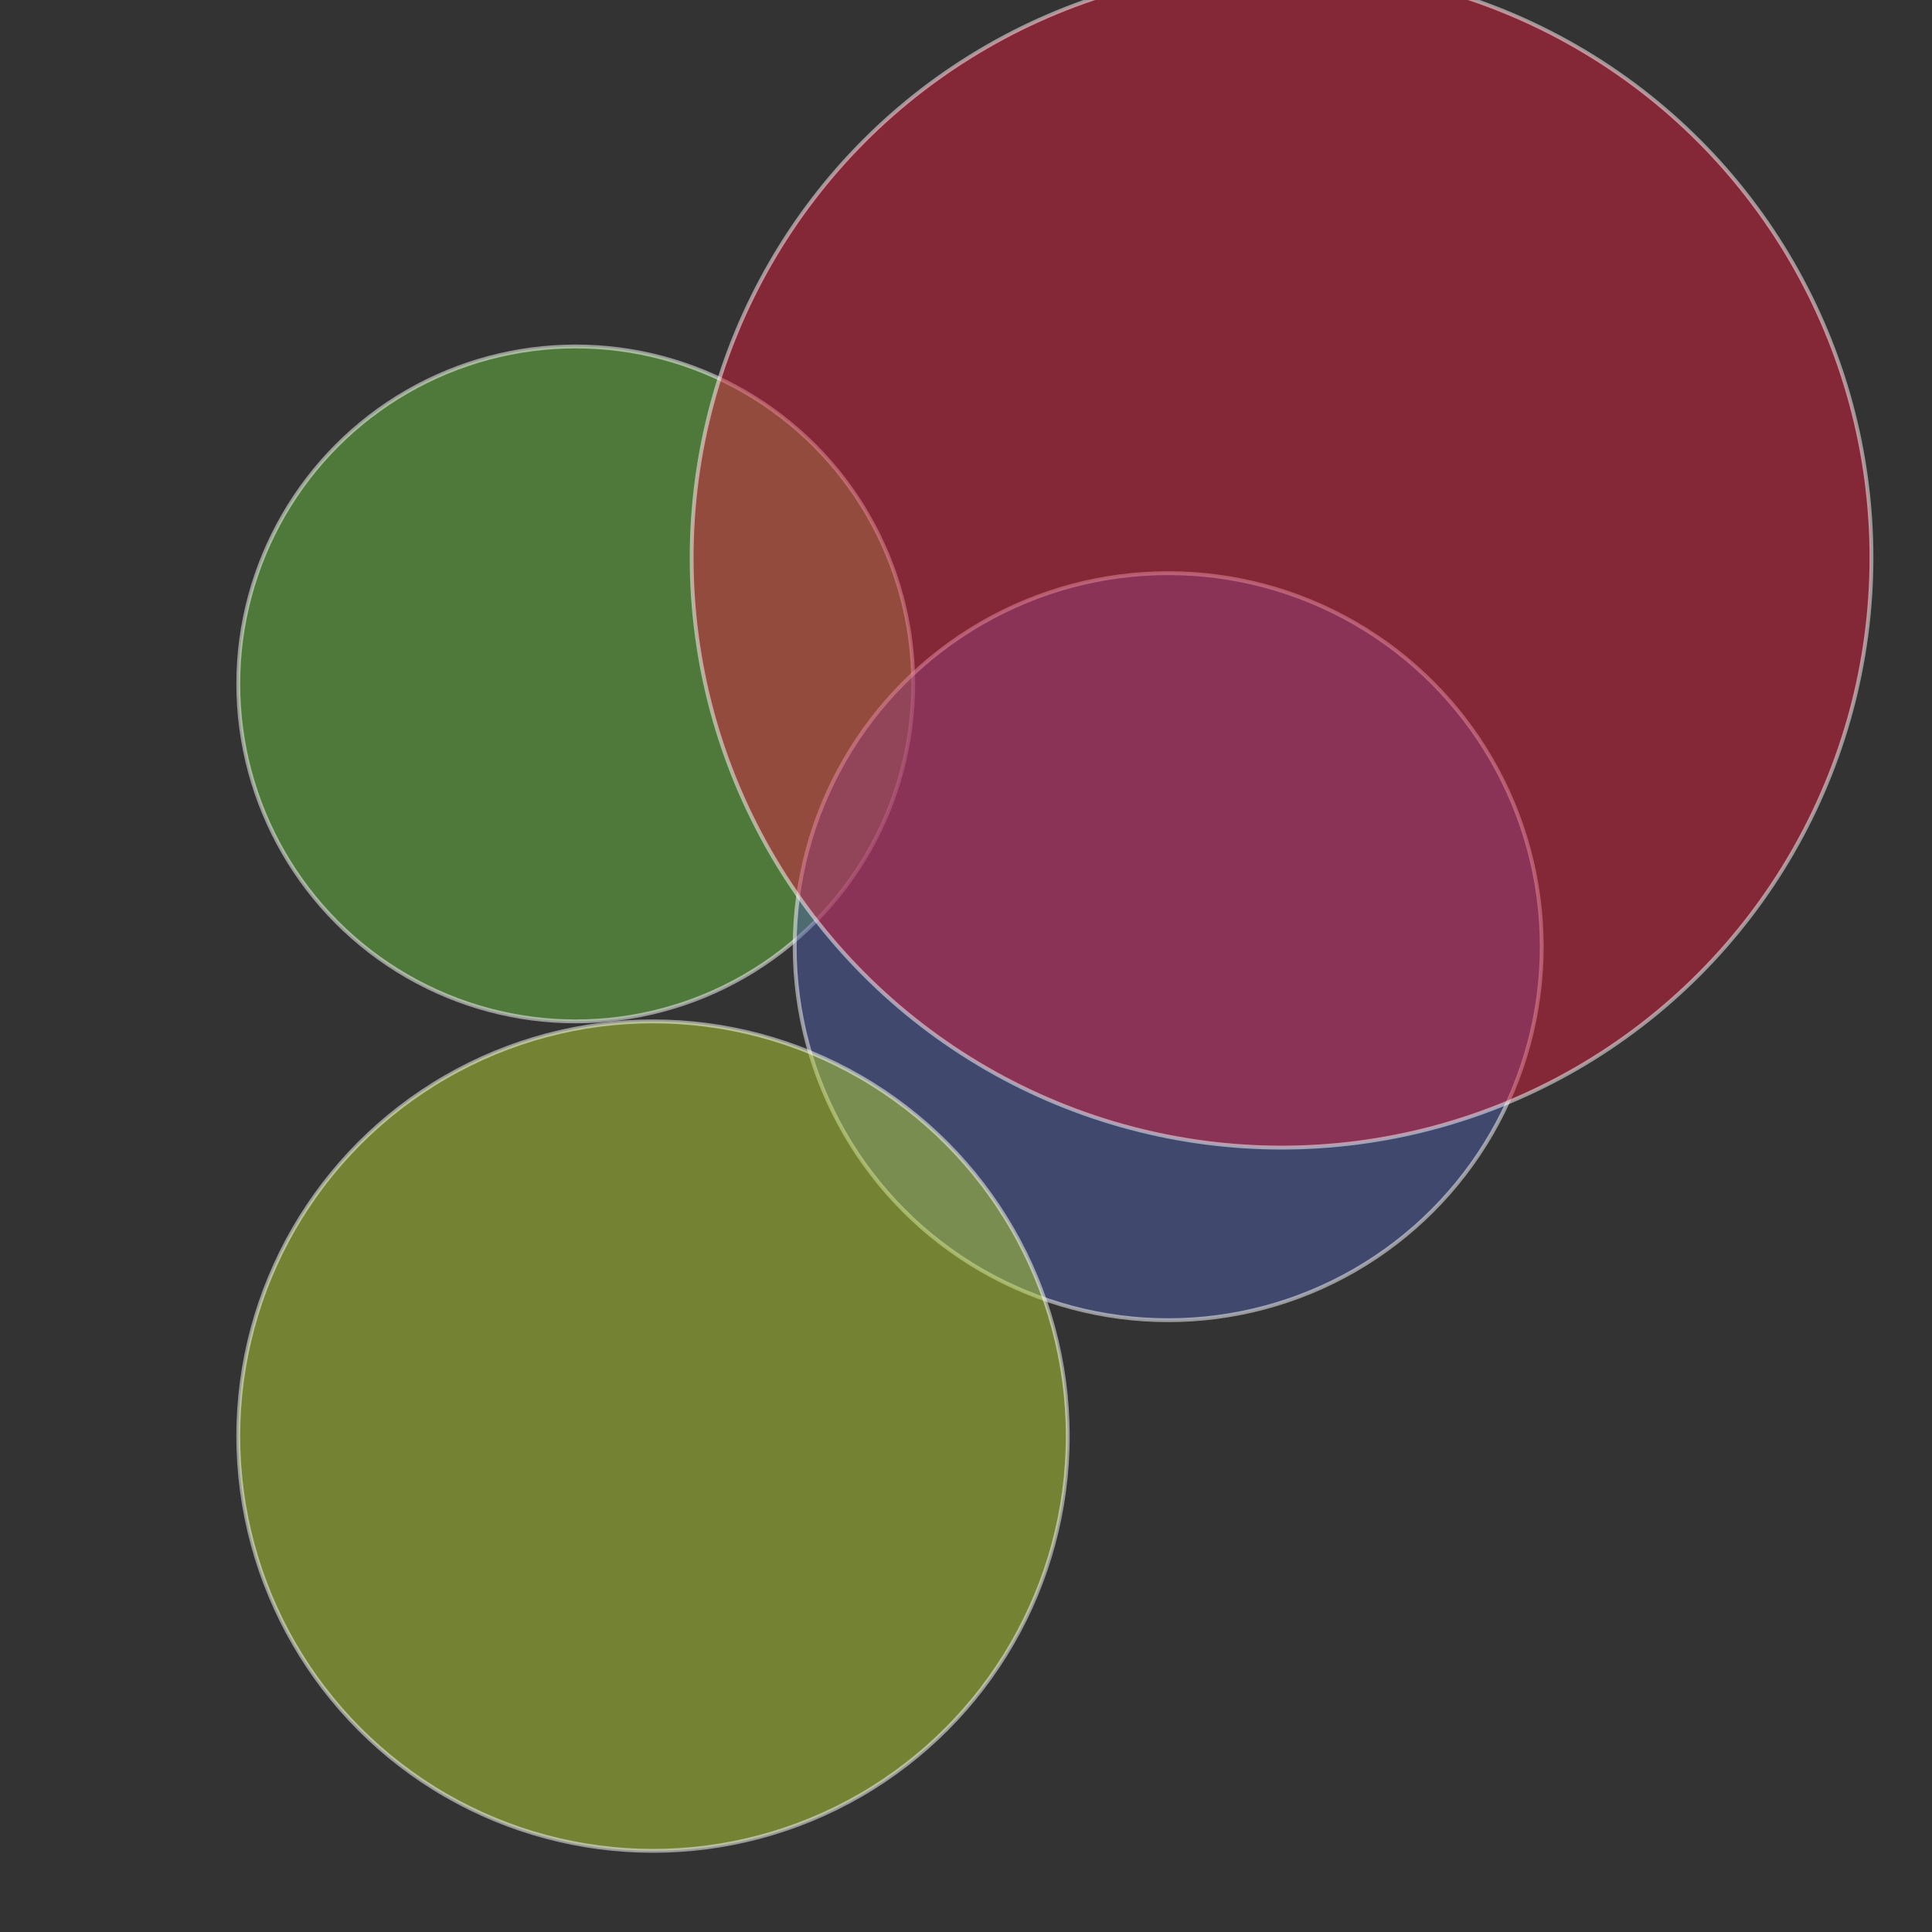 <?xml version="1.0" encoding="utf-8"?>
<!-- Generator: Adobe Illustrator 16.0.0, SVG Export Plug-In . SVG Version: 6.00 Build 0)  -->
<!DOCTYPE svg PUBLIC "-//W3C//DTD SVG 1.1//EN" "http://www.w3.org/Graphics/SVG/1.1/DTD/svg11.dtd">
<svg version="1.1" id="Layer_1" xmlns="http://www.w3.org/2000/svg" xmlns:xlink="http://www.w3.org/1999/xlink" x="0px" y="0px"
	 width="500px" height="500px" viewBox="0 0 500 500" enable-background="new 0 0 500 500" xml:space="preserve">
<rect x="0" y="0" width="500" height="500" fill="#333333" stroke="none"/>
<circle opacity="0.5" fill="#6CBE45" stroke="#FFFFFF" stroke-miterlimit="10" cx="149" cy="177" r="87.333"/>
<circle opacity="0.5" fill="#505EAA" stroke="#FFFFFF" stroke-miterlimit="10" cx="302.333" cy="245" r="96.667"/>
<circle opacity="0.5" fill="#D61E3F" stroke="#FFFFFF" stroke-miterlimit="10" cx="331.666" cy="144.333" r="152.666"/>
<circle opacity="0.5" fill="#B5D334" stroke="#FFFFFF" stroke-miterlimit="10" cx="169" cy="371.667" r="107.333"/>
</svg>
